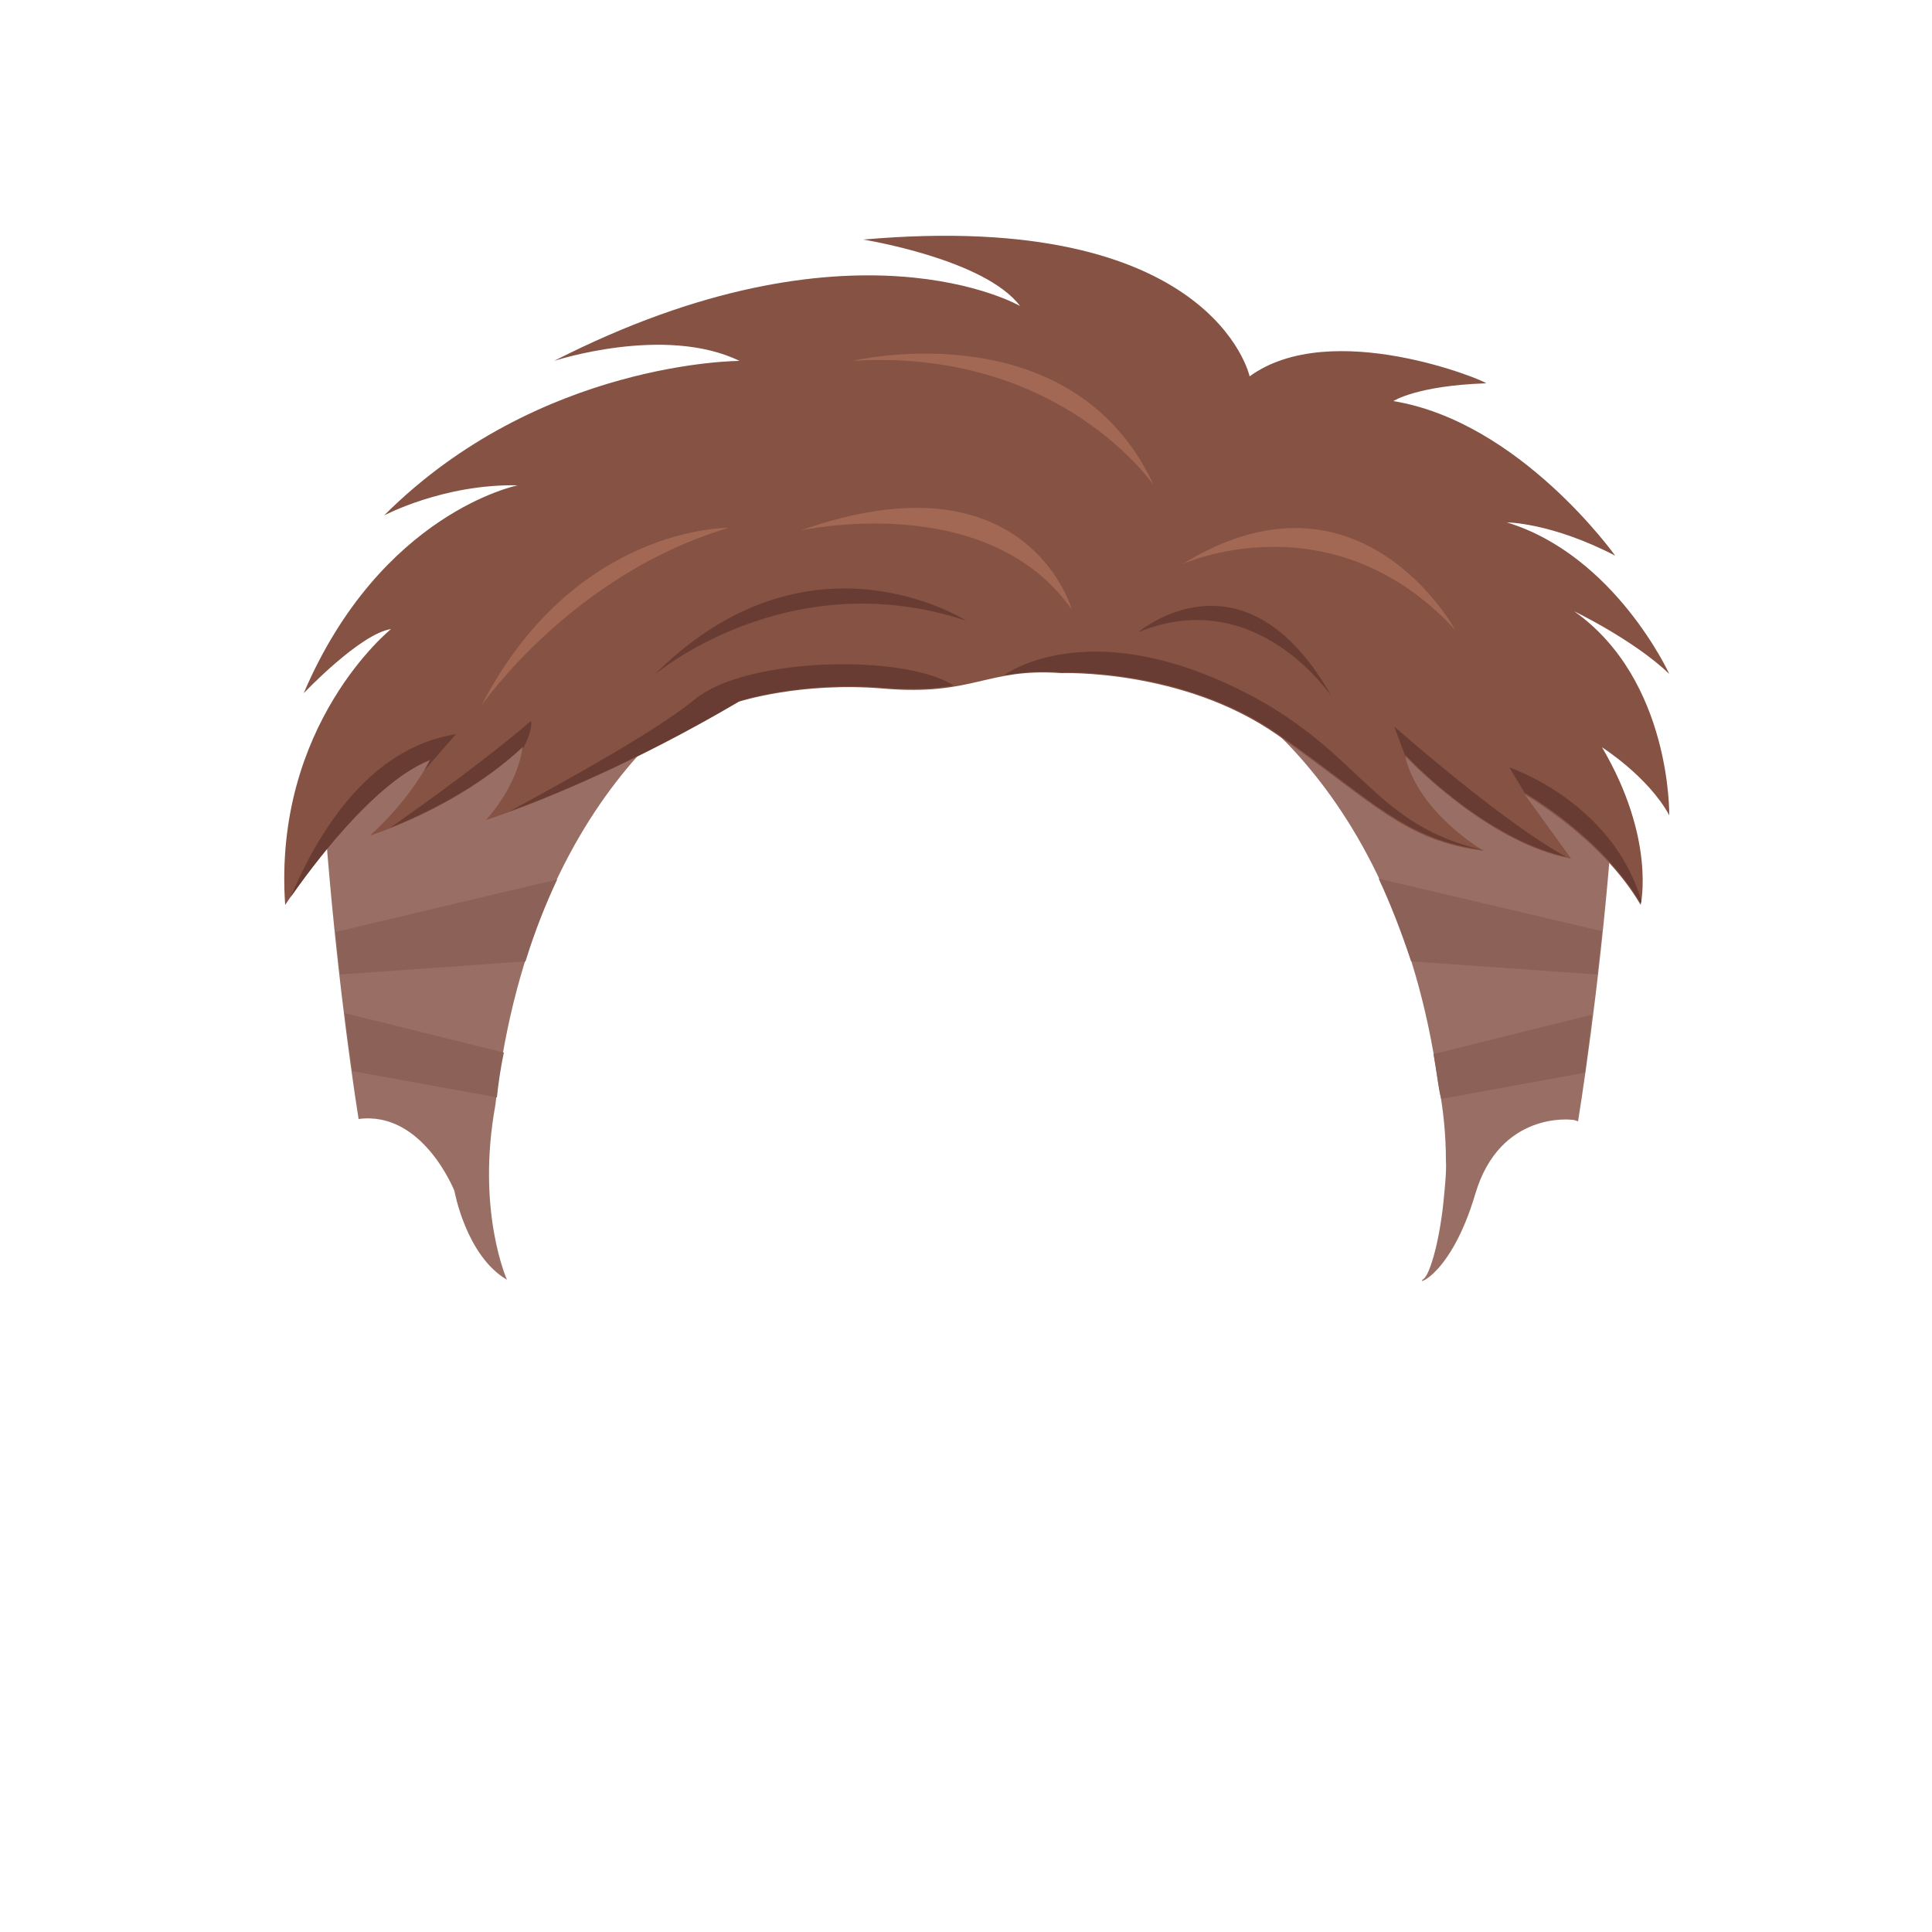 <?xml version="1.0" encoding="utf-8"?>
<!-- Generator: Adobe Illustrator 16.0.0, SVG Export Plug-In . SVG Version: 6.00 Build 0)  -->
<!DOCTYPE svg PUBLIC "-//W3C//DTD SVG 1.1//EN" "http://www.w3.org/Graphics/SVG/1.1/DTD/svg11.dtd">
<svg version="1.1" id="Layer_5" xmlns:x="http://ns.adobe.com/Extensibility/1.0/" xmlns:i="http://ns.adobe.com/AdobeIllustrator/10.0/" xmlns:graph="http://ns.adobe.com/Graphs/1.0/"
	 xmlns="http://www.w3.org/2000/svg" xmlns:xlink="http://www.w3.org/1999/xlink" xmlns:a="http://ns.adobe.com/AdobeSVGViewerExtensions/3.0/"
	 x="0px" y="0px" width="250px" height="250px" viewBox="0 0 250 250" style="enable-background:new 0 0 250 250;"
	 xml:space="preserve">
<g>
	<g>
		<path style="fill:#996F65;" d="M58.8,154.1c0,0,1.5,8.4,6.8,11.5c0,0-4-8.9-1.5-22.6c5-43.8,31.5-55.7,31.5-55.7
			c-26.3-3.3-53.7,17-53.7,17c1.2,17.4,3.3,32.9,4.5,40.5C54.7,143.7,58.8,154.1,58.8,154.1z"/>
		<path style="fill:#8C6158;" d="M43.4,120.6c0.2,1.9,0.4,3.7,0.6,5.5l24-1.7c1.2-3.9,2.6-7.4,4.1-10.6L43.4,120.6z"/>
		<path style="fill:#8C6158;" d="M44.6,131.1c0.3,2.8,0.7,5.3,1,7.5l18.7,3.4c0.2-2,0.5-3.9,0.9-5.8L44.6,131.1z"/>
	</g>
	<g>
		<path style="fill:#996F65;" d="M186.1,140.1L186.1,140.1c0.7,3.5,1,6.9,1,10.1c0.1,1.3-0.2,4.1-0.2,4.1
			c-0.5,6.1-1.9,10.7-2.7,11.2c-1.3,0.9,3.5-0.2,6.7-11c3.2-10.8,12.5-9.6,12.5-9.6c0.3,0,0.5,0.1,0.8,0.2
			c1.2-7.5,3.4-23.2,4.6-40.7c0,0-27.3-20.3-53.7-17C155,87.3,180.3,98.7,186.1,140.1z"/>
		<path style="fill:#8C6158;" d="M207.3,120.5l-28.9-6.8c1.5,3.2,2.9,6.8,4.2,10.7l24.1,1.7C206.9,124.3,207.1,122.4,207.3,120.5z"
			/>
		<path style="fill:#8C6158;" d="M206,131.3l-20.5,5.1c0.2,1.2,0.4,2.5,0.6,3.8c0.1,0.7,0.2,1.3,0.4,2l18.6-3.4
			C205.4,136.5,205.7,134,206,131.3z"/>
	</g>
</g>
<path style="fill:#855243;" d="M161.7,48.7c0,0-4.7-21.7-50-17.7c0,0,15.7,2.5,20.3,8.6c0,0-21.7-12.6-60.3,7.1c0,0,14.3-4.7,24,0
	c0,0-26,0-46,20c0,0,7.7-4.1,17.3-3.9c0,0-17.7,3.5-27.7,26.9c0,0,7.3-7.7,11.3-8.3c0,0-15.3,12.3-13.7,35.7c0,0,10-15.3,18.7-18.7
	c0,0-2.3,4.8-7.7,9.7c0,0,11.2-3.4,19.7-11.4c0,0-0.3,4.4-4.7,9.4c0,0,14-4.3,32.7-15.3c0,0,8-2.6,18.7-1.7c11.7,1,13.3-2.7,23-2
	c0,0,15.7-0.6,28,8s16.3,13.7,26.7,15c0,0-8.4-4.8-10.2-12.3c0,0,10.5,11.3,21.5,13.3l-6-8.3c0,0,10,5.7,15,14.3c0,0,2-8.5-5-20.4
	c0,0,6,3.8,8.7,8.8c0,0,0.3-17.5-12.3-26.4c0,0,7.7,3.7,12.3,8.1c0,0-7-15.3-21-19.6c0,0,5.7,0,14,4.3c0,0-12.3-17.3-28.7-20
	c0,0,3-2,12-2.3C192.3,49.3,172.3,41,161.7,48.7z"/>
<g>
	<path style="fill:#A36854;" d="M138.7,78.9c0,0-5.7-20.6-35-10.3C103.7,68.7,127.7,63.2,138.7,78.9z"/>
	<path style="fill:#683C32;" d="M125,80.3c0,0-20.3-13-40.3,7C84.7,87.3,101.9,72.7,125,80.3z"/>
	<path style="fill:#A36854;" d="M94.3,68.3c0,0-20-0.3-32,23C62.3,91.3,74,74.3,94.3,68.3z"/>
	<path style="fill:#683C32;" d="M147.3,81.8c0,0,13.7-11.7,25,8.3C172.3,90.2,162.7,75.5,147.3,81.8z"/>
	<path style="fill:#A36854;" d="M153,73c0,0,19.3-8.8,35.3,8.5C188.3,81.5,176,58.8,153,73z"/>
	<path style="fill:#A36854;" d="M149.3,62.8c0,0-12.1-17.8-39-16.1C110.3,46.7,138.7,39.9,149.3,62.8z"/>
	<path style="fill:#683C32;" d="M195.3,99.3l2,3.3c0,0,10,5.7,15,14.3c0,0,0-0.1,0.1-0.3C208.6,103.7,195.3,99.3,195.3,99.3z"/>
	<path style="fill:#683C32;" d="M202.7,110.9c-8.3-4.5-22.3-16.9-22.3-16.9l1.7,4.5c-0.1-0.3-0.2-0.5-0.2-0.8
		C181.8,97.7,191.9,108.5,202.7,110.9z"/>
	<path style="fill:#683C32;" d="M190.7,109.7c-13.5-3.6-15-13.1-30.8-20.7c-19.7-9.5-30-1.6-30-1.6l0,0c2.1-0.4,4.4-0.6,7.5-0.4
		c0,0,15.7-0.6,28,8s16.3,13.7,26.7,15C191.5,109.9,191.1,109.8,190.7,109.7z"/>
	<path style="fill:#683C32;" d="M68.7,93.3c-5.6,4.8-13.2,10.3-18.2,13.8c3.8-1.5,11.2-4.9,17.2-10.5c0,0,0,0.2-0.1,0.4
		C69.1,94.2,68.7,93.3,68.7,93.3z"/>
	<path style="fill:#683C32;" d="M123.4,88.7c-6.4-4.1-26.8-3.7-33.5,1.8c-4.7,3.9-16.4,10.4-24,14.5c5-1.8,16.2-6.3,29.8-14.3
		c0,0,8-2.6,18.7-1.7C118.3,89.3,121.1,89.1,123.4,88.7C123.4,88.7,123.4,88.7,123.4,88.7z"/>
	<path style="fill:#683C32;" d="M55.7,98.3c0,0-0.3,0.5-0.8,1.4L59,95c-11.6,1.8-18.2,13.5-21.4,21.1
		C39.9,112.8,48.3,101.2,55.7,98.3z"/>
</g>
</svg>
